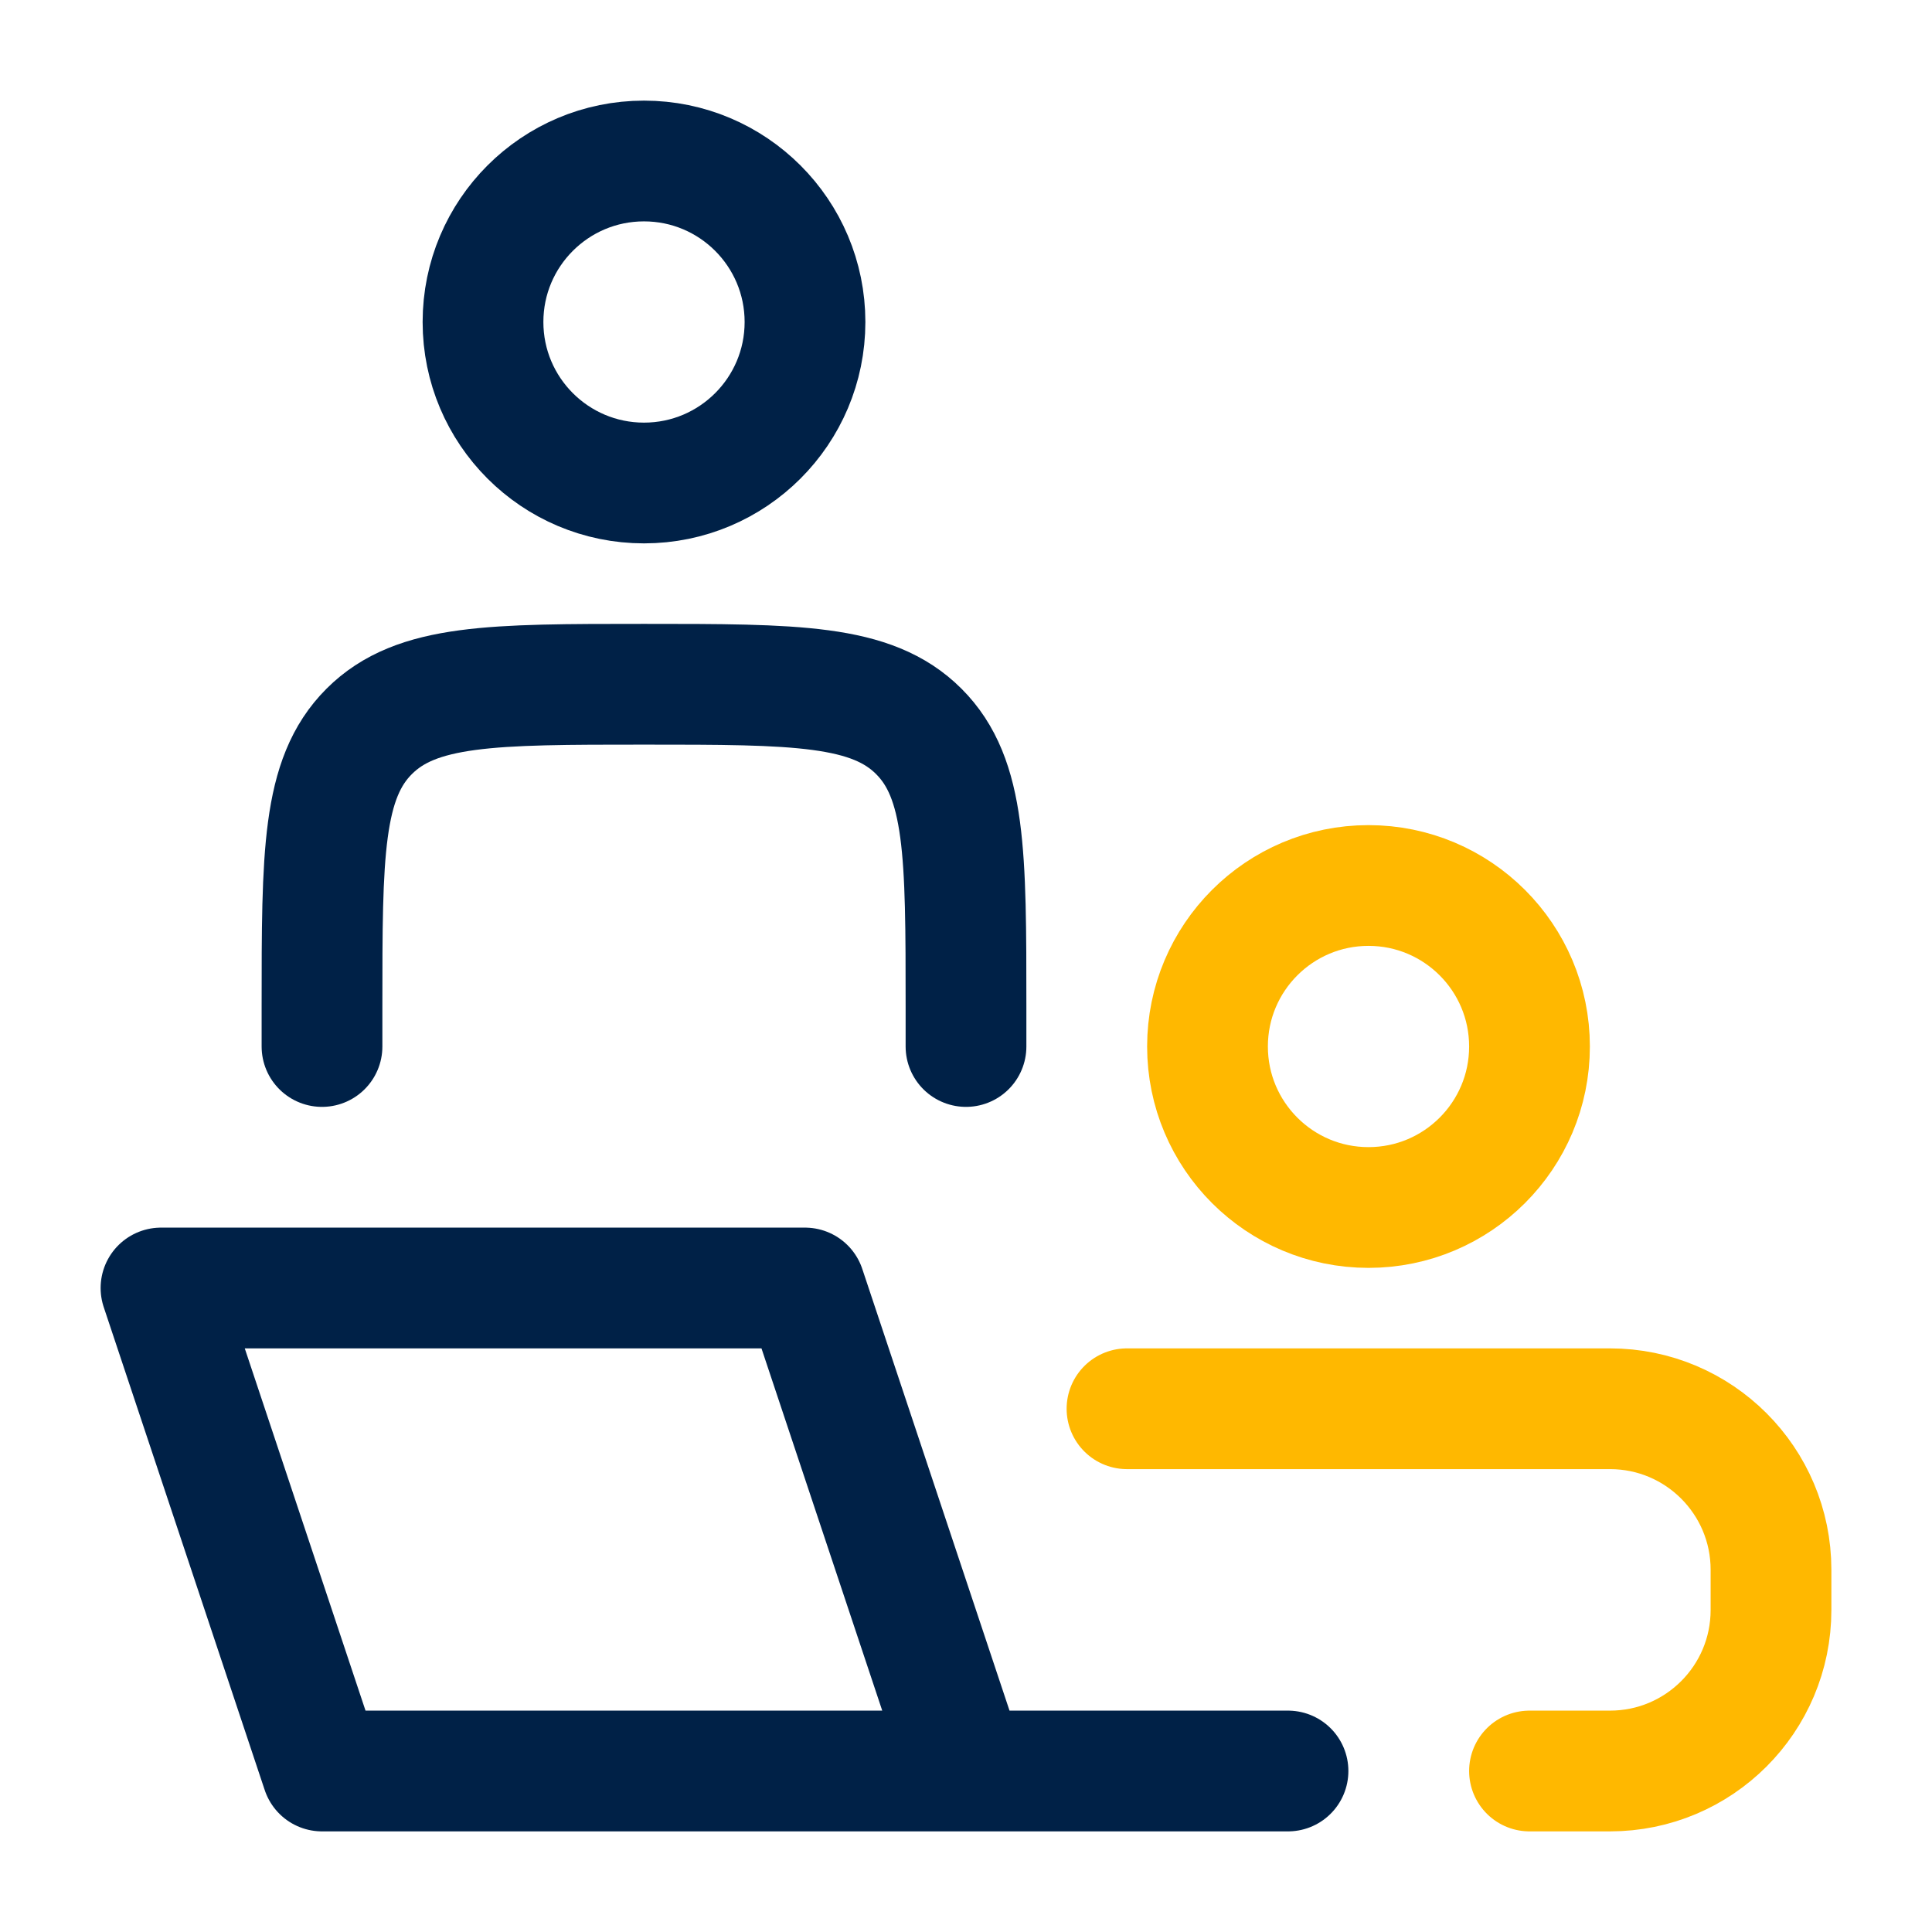 <svg width="48" height="48" viewBox="0 0 48 48" fill="none" xmlns="http://www.w3.org/2000/svg">
<path d="M24 44L20 32H4L8 44H24ZM24 44H32" stroke="#002147" stroke-width="3" stroke-linecap="round" stroke-linejoin="round"/>
<path d="M24 26V25C24 21.229 24 19.343 22.828 18.172C21.657 17 19.771 17 16 17C12.229 17 10.343 17 9.172 18.172C8 19.343 8 21.229 8 25V26" stroke="#002147" stroke-width="3" stroke-linecap="round" stroke-linejoin="round"/>
<path d="M38 26C38 28.209 36.209 30 34 30C31.791 30 30 28.209 30 26C30 23.791 31.791 22 34 22C36.209 22 38 23.791 38 26Z" stroke="#FFB800" stroke-width="3"/>
<path d="M20 8C20 10.209 18.209 12 16 12C13.791 12 12 10.209 12 8C12 5.791 13.791 4 16 4C18.209 4 20 5.791 20 8Z" stroke="#002147" stroke-width="3"/>
<path d="M28 35H40C42.209 35 44 36.791 44 39V40C44 42.209 42.209 44 40 44H38" stroke="#FFB800" stroke-width="3" stroke-linecap="round"/>
</svg>
